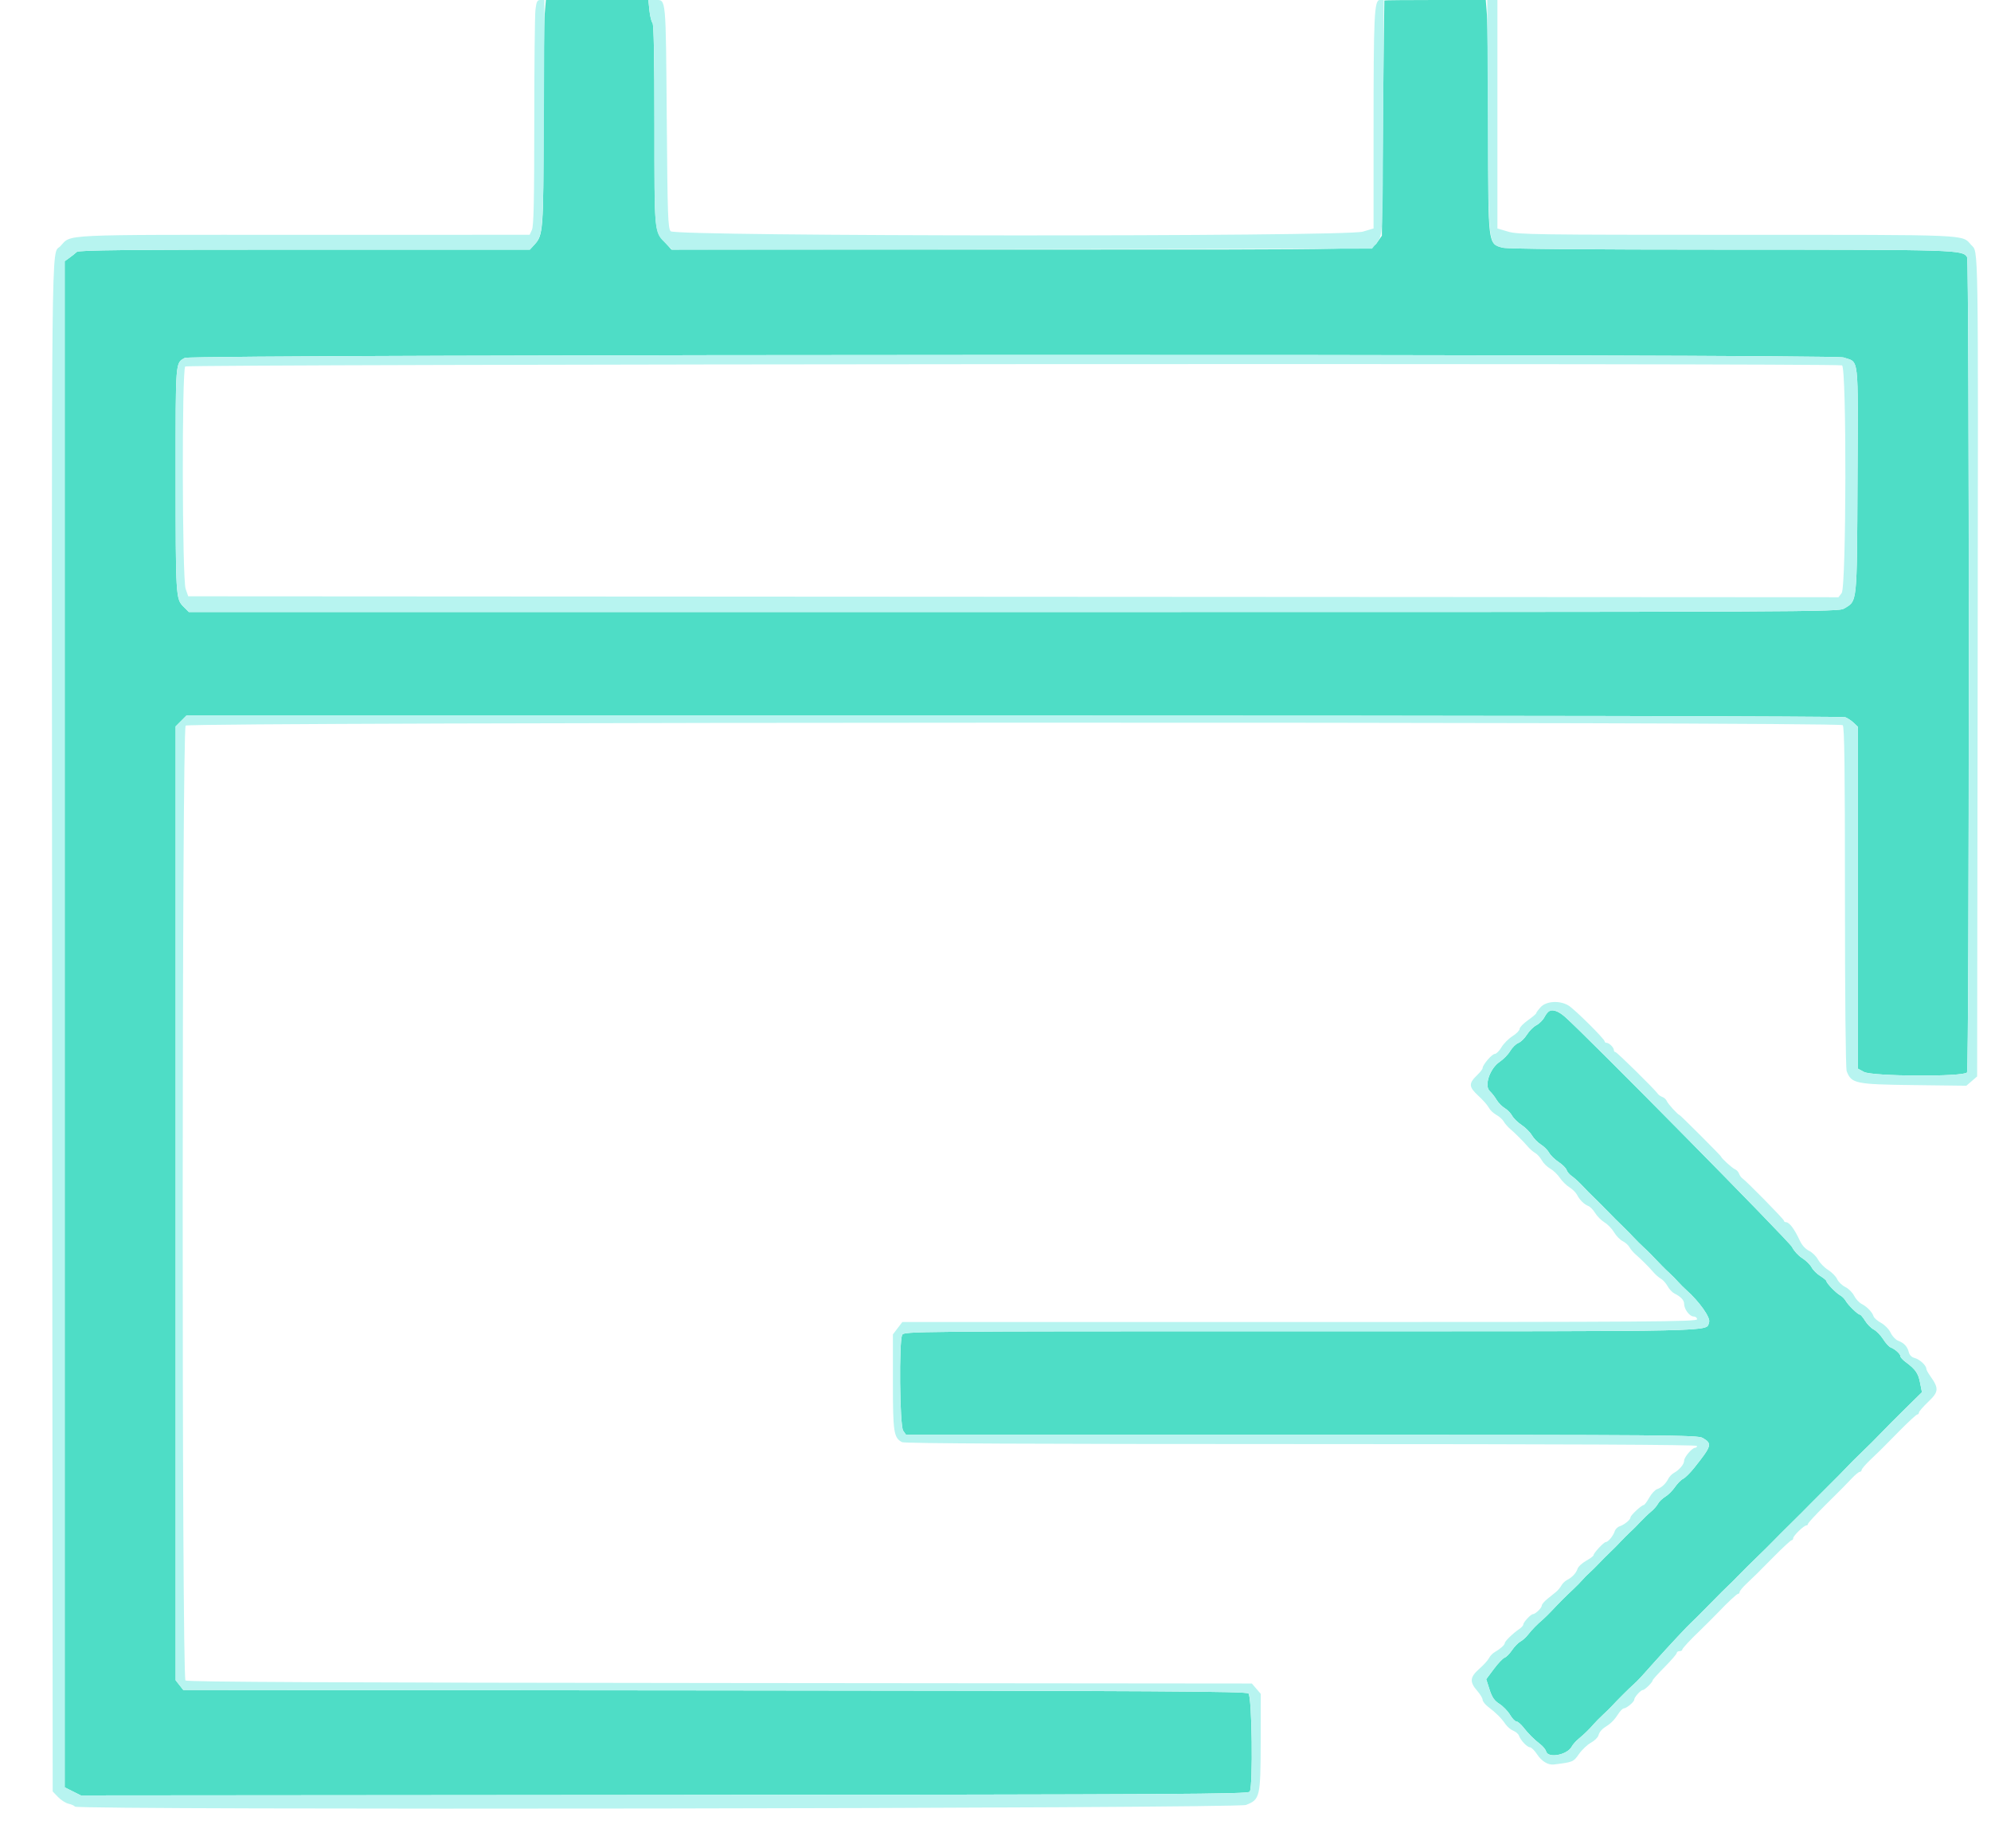 <svg id="svg" version="1.1" xmlns="http://www.w3.org/2000/svg" xmlns:xlink="http://www.w3.org/1999/xlink" width="400" height="371.171" viewBox="0, 0, 400,371.171"><g id="svgg"><path id="path0" d="M109.432 2.842 C 109.300 4.404,109.192 14.538,109.192 25.361 C 109.192 46.323,109.124 47.224,107.389 49.118 L 106.453 50.139 61.185 50.139 C 25.479 50.139,15.814 50.237,15.428 50.604 C 15.159 50.859,14.502 51.384,13.969 51.770 L 12.999 52.472 12.999 205.743 L 12.999 359.014 14.626 359.827 L 16.253 360.639 133.488 360.543 C 237.223 360.457,250.764 360.382,251.076 359.889 C 251.760 358.807,251.530 340.742,250.825 340.157 C 250.308 339.728,233.297 339.632,143.513 339.550 L 36.816 339.453 36.050 338.478 L 35.283 337.504 35.283 241.704 L 35.283 145.904 36.369 144.818 L 37.454 143.733 203.661 143.733 C 301.813 143.733,370.220 143.870,370.728 144.068 C 371.201 144.253,371.964 144.761,372.423 145.197 L 373.259 145.990 373.259 180.321 L 373.259 214.651 374.466 215.311 C 376.151 216.231,394.605 216.322,395.180 215.413 C 395.646 214.676,395.659 52.383,395.193 51.646 C 394.265 50.180,393.331 50.151,347.447 50.143 C 317.941 50.138,302.786 50.006,301.855 49.748 C 298.939 48.938,298.979 49.265,298.976 26.291 C 298.975 15.202,298.867 4.749,298.736 3.064 L 298.497 0.000 288.339 0.000 C 282.751 0.000,278.155 0.042,278.125 0.093 C 278.095 0.144,277.970 10.799,277.847 23.770 L 277.623 47.354 276.798 48.511 C 275.589 50.205,278.927 50.131,204.036 50.135 L 134.905 50.139 133.546 48.634 C 131.438 46.302,131.476 46.734,131.476 25.120 C 131.476 11.456,131.350 4.850,131.084 4.584 C 130.868 4.368,130.593 3.248,130.474 2.096 L 130.258 0.000 119.965 0.000 L 109.673 0.000 109.432 2.842 M370.365 71.800 C 373.548 72.909,373.300 70.738,373.180 96.356 C 373.061 121.593,373.162 120.613,370.523 122.221 C 369.382 122.918,366.139 122.931,203.650 122.933 L 37.940 122.934 36.852 121.846 C 35.319 120.313,35.290 119.824,35.286 95.243 C 35.283 72.197,35.224 72.941,37.147 71.887 C 38.485 71.154,368.263 71.068,370.365 71.800 M311.320 203.038 C 311.060 203.140,310.598 203.707,310.292 204.298 C 309.987 204.889,309.254 205.622,308.665 205.927 C 308.075 206.232,307.221 207.083,306.767 207.818 C 306.313 208.552,305.540 209.306,305.051 209.492 C 304.561 209.678,303.824 210.400,303.414 211.095 C 303.004 211.791,302.047 212.776,301.287 213.284 C 299.323 214.599,298.139 218.079,299.290 219.151 C 299.701 219.534,300.323 220.331,300.673 220.923 C 301.022 221.514,301.753 222.261,302.296 222.582 C 302.840 222.903,303.511 223.589,303.788 224.106 C 304.064 224.622,304.921 225.462,305.691 225.972 C 306.461 226.481,307.396 227.418,307.770 228.052 C 308.144 228.687,308.961 229.523,309.587 229.911 C 310.213 230.298,310.948 231.033,311.222 231.544 C 311.495 232.055,312.349 232.890,313.119 233.400 C 313.889 233.909,314.615 234.629,314.732 235.000 C 314.850 235.371,315.310 235.921,315.755 236.222 C 316.199 236.523,317.120 237.354,317.801 238.069 C 319.190 239.526,319.110 239.446,320.891 241.183 C 321.606 241.880,322.565 242.843,323.021 243.324 C 323.887 244.235,324.932 245.279,326.402 246.700 C 326.879 247.162,327.714 248.017,328.259 248.601 C 328.803 249.185,329.644 250.020,330.129 250.458 C 330.931 251.182,331.915 252.175,333.864 254.225 C 334.252 254.633,334.960 255.320,335.437 255.751 C 335.914 256.182,336.657 256.934,337.088 257.422 C 337.519 257.911,338.271 258.664,338.759 259.096 C 341.387 261.421,343.709 264.700,343.363 265.596 C 342.617 267.521,347.679 267.409,261.264 267.409 C 182.924 267.409,181.636 267.421,181.257 268.128 C 180.582 269.390,180.753 286.386,181.451 287.383 L 182.029 288.208 261.524 288.208 C 335.622 288.208,341.091 288.251,342.085 288.838 C 344.031 289.988,343.921 290.373,340.390 294.811 C 339.573 295.838,338.563 296.842,338.146 297.042 C 337.729 297.243,336.985 297.995,336.492 298.714 C 335.999 299.434,335.130 300.298,334.560 300.634 C 333.990 300.971,333.332 301.606,333.097 302.045 C 332.861 302.485,332.248 303.186,331.733 303.604 C 331.219 304.022,330.248 304.949,329.576 305.664 C 328.903 306.379,328.192 307.103,327.995 307.272 C 327.531 307.672,325.499 309.704,325.100 310.168 C 324.930 310.365,324.206 311.085,323.491 311.768 C 322.776 312.451,321.743 313.488,321.196 314.072 C 320.649 314.656,319.813 315.480,319.339 315.902 C 318.865 316.324,318.205 316.993,317.871 317.388 C 317.538 317.783,316.703 318.632,316.014 319.276 C 314.433 320.755,313.327 321.861,311.848 323.442 C 311.204 324.131,310.356 324.966,309.963 325.300 C 308.831 326.259,307.767 327.350,306.964 328.377 C 306.555 328.900,305.873 329.509,305.447 329.732 C 305.021 329.955,304.269 330.731,303.775 331.457 C 303.282 332.183,302.606 332.865,302.274 332.973 C 301.942 333.081,300.976 334.096,300.128 335.230 L 298.586 337.292 299.247 339.349 C 299.760 340.949,300.205 341.596,301.246 342.261 C 301.982 342.732,302.937 343.715,303.369 344.446 C 303.800 345.177,304.370 345.775,304.634 345.775 C 304.899 345.775,305.531 346.305,306.039 346.952 C 307.091 348.292,308.150 349.346,309.510 350.411 C 310.027 350.816,310.527 351.441,310.622 351.802 C 310.999 353.246,314.862 352.525,315.763 350.842 C 315.987 350.423,316.586 349.738,317.093 349.321 C 318.224 348.390,319.393 347.254,320.197 346.305 C 320.530 345.911,321.366 345.067,322.054 344.427 C 322.742 343.788,323.513 343.036,323.767 342.756 C 324.731 341.692,327.421 339.005,328.118 338.410 C 328.518 338.069,329.270 337.317,329.789 336.738 C 330.309 336.159,331.569 334.753,332.591 333.612 C 335.307 330.579,339.202 326.412,339.760 325.942 C 340.027 325.717,341.698 324.050,343.474 322.236 C 345.251 320.423,346.923 318.751,347.192 318.522 C 347.460 318.293,348.380 317.380,349.235 316.494 C 350.090 315.607,351.773 313.936,352.974 312.780 C 354.176 311.624,355.597 310.219,356.131 309.659 C 356.666 309.099,358.336 307.427,359.843 305.945 C 361.350 304.463,363.022 302.792,363.557 302.232 C 364.093 301.673,365.761 300.002,367.265 298.518 C 368.768 297.035,370.440 295.341,370.979 294.754 C 371.518 294.167,372.942 292.746,374.144 291.597 C 375.346 290.448,377.017 288.781,377.858 287.892 C 378.699 287.004,380.904 284.786,382.757 282.965 L 386.127 279.652 385.744 277.709 C 385.368 275.802,384.835 275.048,382.799 273.542 C 382.250 273.136,381.801 272.630,381.801 272.418 C 381.801 271.962,380.727 270.989,379.851 270.653 C 379.511 270.523,378.832 269.781,378.342 269.004 C 377.851 268.227,377.003 267.352,376.456 267.060 C 375.909 266.767,375.120 265.974,374.702 265.297 C 374.283 264.621,373.818 264.067,373.667 264.067 C 373.266 264.067,371.282 262.142,370.820 261.306 C 370.602 260.911,370.101 260.410,369.706 260.192 C 368.870 259.730,366.945 257.746,366.945 257.345 C 366.945 257.194,366.392 256.729,365.715 256.310 C 365.038 255.892,364.245 255.103,363.953 254.556 C 363.660 254.009,362.803 253.172,362.048 252.695 C 361.293 252.219,360.389 251.227,360.040 250.492 C 359.516 249.387,318.442 207.760,314.392 204.229 C 313.185 203.177,312.067 202.743,311.320 203.038 " stroke="none" fill="#4eddc6" fill-rule="evenodd"></path><path id="path1" d="M107.576 1.950 C 107.447 3.022,107.340 13.184,107.338 24.531 C 107.336 40.250,107.225 45.401,106.871 46.163 L 106.407 47.162 60.860 47.165 C 10.877 47.168,14.509 46.996,12.094 49.483 C 10.260 51.371,10.361 41.482,10.477 206.939 L 10.585 359.840 11.659 360.960 C 12.249 361.577,13.208 362.185,13.790 362.313 C 14.372 362.441,14.943 362.700,15.059 362.888 C 15.508 363.614,248.422 363.280,250.325 362.551 C 253.136 361.475,253.257 360.948,253.278 349.789 L 253.296 340.246 252.400 339.204 L 251.504 338.162 144.631 338.062 C 67.252 337.991,37.622 337.850,37.264 337.553 C 36.495 336.915,36.530 146.518,37.299 145.749 C 38.025 145.023,369.488 144.939,370.214 145.664 C 370.554 146.004,370.659 154.176,370.659 180.180 C 370.659 200.300,370.801 214.623,371.005 215.160 C 371.951 217.649,372.745 217.814,384.430 217.957 L 395.045 218.087 396.130 217.154 L 397.214 216.220 397.320 134.387 C 397.434 46.293,397.505 50.855,396.007 49.190 C 394.102 47.072,396.335 47.168,349.026 47.168 C 308.590 47.168,304.974 47.118,302.990 46.529 L 300.836 45.889 300.836 22.945 L 300.836 0.000 299.814 -0.000 L 298.793 -0.000 298.915 23.285 C 299.054 49.700,298.971 48.947,301.855 49.748 C 302.786 50.006,317.941 50.138,347.447 50.143 C 393.331 50.151,394.265 50.180,395.193 51.646 C 395.659 52.383,395.646 214.676,395.180 215.413 C 394.605 216.322,376.151 216.231,374.466 215.311 L 373.259 214.651 373.259 180.321 L 373.259 145.990 372.423 145.197 C 371.964 144.761,371.201 144.253,370.728 144.068 C 370.220 143.870,301.813 143.733,203.661 143.733 L 37.454 143.733 36.369 144.818 L 35.283 145.904 35.283 241.704 L 35.283 337.504 36.050 338.478 L 36.816 339.453 143.513 339.550 C 233.297 339.632,250.308 339.728,250.825 340.157 C 251.530 340.742,251.760 358.807,251.076 359.889 C 250.764 360.382,237.223 360.457,133.488 360.543 L 16.253 360.639 14.626 359.827 L 12.999 359.014 12.999 205.743 L 12.999 52.472 13.969 51.770 C 14.502 51.384,15.159 50.859,15.428 50.604 C 15.814 50.237,25.479 50.139,61.185 50.139 L 106.453 50.139 107.397 49.118 C 109.098 47.276,109.178 46.142,109.281 22.377 L 109.378 -0.000 108.594 -0.000 C 107.926 -0.000,107.776 0.288,107.576 1.950 M130.474 2.096 C 130.593 3.248,130.868 4.368,131.084 4.584 C 131.350 4.850,131.476 11.474,131.476 25.181 C 131.476 47.453,131.392 46.604,133.835 48.971 L 135.050 50.149 205.350 50.051 L 275.651 49.954 276.543 48.839 C 277.813 47.252,277.788 47.743,277.896 22.748 L 277.994 -0.000 277.214 -0.000 C 276.094 0.000,275.952 2.978,275.952 26.344 L 275.952 45.889 273.798 46.529 C 270.244 47.584,135.648 47.510,134.742 46.452 C 134.192 45.809,134.112 43.514,133.957 24.075 C 133.760 -0.777,133.831 0.000,131.754 0.000 L 130.258 0.000 130.474 2.096 M37.147 71.887 C 35.224 72.941,35.283 72.197,35.286 95.243 C 35.290 119.824,35.319 120.313,36.852 121.846 L 37.940 122.934 203.650 122.933 C 366.139 122.931,369.382 122.918,370.523 122.221 C 373.162 120.613,373.061 121.593,373.180 96.356 C 373.300 70.738,373.548 72.909,370.365 71.800 C 368.263 71.068,38.485 71.154,37.147 71.887 M370.072 73.392 C 371.015 73.753,370.944 117.900,369.999 119.128 L 369.356 119.964 203.585 119.870 L 37.814 119.777 37.297 118.292 C 36.592 116.266,36.515 74.312,37.214 73.612 C 37.687 73.139,368.843 72.920,370.072 73.392 M309.546 202.283 C 309.045 202.823,308.635 203.376,308.635 203.511 C 308.635 203.646,307.883 204.287,306.964 204.935 C 306.045 205.583,305.292 206.365,305.292 206.673 C 305.292 206.981,304.648 207.640,303.861 208.137 C 303.074 208.634,302.076 209.639,301.645 210.370 C 301.214 211.101,300.613 211.699,300.310 211.699 C 299.748 211.699,297.864 213.890,297.864 214.543 C 297.864 214.741,297.378 215.369,296.784 215.938 C 295.025 217.623,295.059 218.313,296.988 220.085 C 297.919 220.939,298.873 222.022,299.108 222.490 C 299.343 222.958,300.022 223.610,300.617 223.939 C 301.212 224.268,301.880 224.865,302.103 225.267 C 302.325 225.668,302.896 226.331,303.371 226.740 C 304.476 227.691,306.014 229.228,306.965 230.333 C 307.374 230.809,308.037 231.380,308.438 231.602 C 308.840 231.824,309.433 232.484,309.757 233.068 C 310.080 233.652,310.838 234.402,311.440 234.734 C 312.042 235.067,312.913 235.898,313.376 236.581 C 313.839 237.264,314.705 238.120,315.302 238.483 C 315.899 238.846,316.588 239.528,316.833 239.999 C 317.382 241.054,318.270 241.927,319.125 242.253 C 319.481 242.389,320.091 243.024,320.481 243.664 C 320.870 244.305,321.713 245.147,322.354 245.537 C 322.996 245.927,323.863 246.828,324.283 247.539 C 324.702 248.250,325.474 249.042,325.998 249.300 C 326.522 249.557,327.134 250.102,327.357 250.510 C 327.580 250.918,328.151 251.587,328.627 251.996 C 329.732 252.946,331.269 254.484,332.220 255.589 C 332.629 256.064,333.292 256.635,333.694 256.857 C 334.095 257.080,334.693 257.748,335.021 258.343 C 335.350 258.938,335.964 259.598,336.386 259.810 C 337.701 260.471,338.347 261.159,338.347 261.897 C 338.347 262.961,339.452 264.438,340.247 264.438 C 340.632 264.438,340.947 264.689,340.947 264.995 C 340.947 265.489,331.829 265.552,261.115 265.552 L 181.282 265.552 180.335 266.795 L 179.387 268.037 179.387 277.584 C 179.387 287.707,179.551 288.787,181.224 289.683 C 181.707 289.941,207.624 290.065,261.443 290.065 C 314.198 290.065,340.947 290.190,340.947 290.436 C 340.947 290.641,340.772 290.808,340.558 290.808 C 339.956 290.808,338.347 292.698,338.347 293.405 C 338.347 294.117,337.404 295.248,336.299 295.858 C 335.894 296.083,335.394 296.597,335.188 297.001 C 334.663 298.034,333.799 298.840,332.918 299.119 C 332.504 299.251,331.791 300.025,331.333 300.840 C 330.875 301.655,330.374 302.321,330.220 302.321 C 329.793 302.321,327.577 304.382,327.577 304.779 C 327.577 305.254,326.339 306.278,325.407 306.574 C 324.987 306.707,324.534 307.160,324.401 307.580 C 324.105 308.512,323.081 309.749,322.606 309.749 C 322.209 309.749,320.149 311.965,320.149 312.392 C 320.149 312.547,319.482 313.048,318.667 313.506 C 317.852 313.964,317.078 314.677,316.947 315.091 C 316.667 315.972,315.861 316.836,314.829 317.361 C 314.424 317.566,313.910 318.069,313.685 318.477 C 313.461 318.886,312.970 319.471,312.594 319.777 C 312.219 320.084,311.425 320.725,310.830 321.203 C 310.236 321.681,309.749 322.270,309.749 322.513 C 309.749 322.989,308.449 324.234,307.953 324.234 C 307.541 324.234,306.035 325.866,306.035 326.311 C 306.035 326.509,305.672 326.916,305.228 327.216 C 303.958 328.075,302.321 329.666,302.321 330.041 C 302.321 330.408,301.404 331.224,300.249 331.884 C 299.857 332.109,299.357 332.645,299.138 333.075 C 298.919 333.506,298.042 334.471,297.188 335.219 C 295.313 336.863,295.215 337.842,296.750 339.590 C 297.363 340.288,297.864 341.117,297.864 341.432 C 297.864 341.747,298.379 342.394,299.007 342.869 C 300.545 344.031,301.625 345.111,302.448 346.309 C 302.824 346.857,303.539 347.460,304.036 347.649 C 304.533 347.838,305.044 348.288,305.172 348.648 C 305.506 349.594,306.825 350.975,307.395 350.975 C 307.663 350.975,308.326 351.646,308.869 352.467 C 309.748 353.795,311.042 354.565,312.163 354.426 C 316.046 353.944,316.094 353.924,317.223 352.322 C 317.832 351.458,318.903 350.443,319.603 350.066 C 320.303 349.689,320.985 349.037,321.118 348.617 C 321.396 347.742,321.794 347.320,323.171 346.439 C 323.709 346.095,324.517 345.220,324.965 344.494 C 325.413 343.769,325.975 343.170,326.214 343.163 C 326.776 343.147,328.319 341.861,328.319 341.409 C 328.319 340.925,329.629 339.461,330.062 339.461 C 330.449 339.461,332.033 337.890,332.033 337.507 C 332.033 337.377,333.120 336.174,334.448 334.833 C 335.775 333.492,336.862 332.230,336.862 332.028 C 336.862 331.827,337.112 331.662,337.419 331.662 C 337.725 331.662,337.976 331.525,337.976 331.357 C 337.976 331.105,339.642 329.317,341.715 327.344 C 342.283 326.804,344.631 324.456,345.172 323.888 C 347.144 321.814,348.932 320.149,349.184 320.149 C 349.352 320.149,349.489 319.987,349.489 319.790 C 349.489 319.592,350.092 318.858,350.829 318.158 C 352.858 316.233,352.790 316.300,356.324 312.724 C 358.143 310.884,359.772 309.378,359.945 309.378 C 360.118 309.378,360.260 309.194,360.260 308.970 C 360.260 308.494,362.410 306.407,362.899 306.407 C 363.082 306.407,363.231 306.267,363.231 306.096 C 363.231 305.926,364.731 304.296,366.565 302.475 C 370.668 298.401,370.468 298.602,372.012 296.976 C 372.711 296.239,373.445 295.636,373.643 295.636 C 373.840 295.636,374.002 295.473,374.002 295.274 C 374.002 295.076,374.772 294.174,375.713 293.271 C 376.654 292.368,377.615 291.445,377.848 291.220 C 378.082 290.994,379.754 289.305,381.565 287.466 C 383.375 285.627,385.004 284.123,385.186 284.123 C 385.367 284.123,385.515 283.952,385.515 283.743 C 385.515 283.534,386.372 282.546,387.420 281.547 C 389.523 279.541,389.566 278.882,387.757 276.342 C 387.341 275.758,387.001 275.122,387.001 274.930 C 387.001 274.274,385.660 273.031,384.690 272.787 C 384.071 272.632,383.638 272.206,383.486 271.604 C 383.202 270.469,382.536 269.757,381.329 269.299 C 380.834 269.111,380.160 268.388,379.829 267.692 C 379.496 266.989,378.645 266.113,377.913 265.719 C 377.190 265.329,376.510 264.734,376.403 264.397 C 376.133 263.547,375.105 262.481,374.002 261.908 C 373.491 261.643,372.813 260.902,372.494 260.262 C 372.175 259.622,371.382 258.837,370.731 258.518 C 370.081 258.199,369.345 257.490,369.095 256.941 C 368.846 256.393,368.027 255.557,367.274 255.084 C 366.521 254.612,365.608 253.675,365.245 253.004 C 364.882 252.332,364.069 251.538,363.438 251.239 C 362.760 250.917,362.027 250.126,361.645 249.303 C 360.514 246.866,359.491 245.497,358.801 245.497 C 358.582 245.497,358.403 245.361,358.403 245.196 C 358.403 244.909,350.832 237.203,350.015 236.660 C 349.798 236.515,349.511 236.101,349.378 235.739 C 349.244 235.377,348.872 234.980,348.551 234.857 C 348.023 234.654,345.775 232.604,345.775 232.325 C 345.775 232.261,343.918 230.352,341.649 228.082 C 339.379 225.812,337.470 223.955,337.406 223.955 C 337.127 223.955,335.077 221.708,334.874 221.180 C 334.751 220.859,334.354 220.487,333.992 220.353 C 333.630 220.219,333.218 219.936,333.076 219.724 C 332.505 218.868,324.853 211.328,324.555 211.328 C 324.378 211.328,324.234 211.149,324.234 210.930 C 324.234 210.416,323.289 209.471,322.775 209.471 C 322.556 209.471,322.377 209.335,322.377 209.170 C 322.377 208.699,316.379 202.750,315.135 201.987 C 313.389 200.915,310.680 201.059,309.546 202.283 M314.392 204.229 C 318.442 207.760,359.516 249.387,360.040 250.492 C 360.389 251.227,361.293 252.219,362.048 252.695 C 362.803 253.172,363.660 254.009,363.953 254.556 C 364.245 255.103,365.038 255.892,365.715 256.310 C 366.392 256.729,366.945 257.194,366.945 257.345 C 366.945 257.746,368.870 259.730,369.706 260.192 C 370.101 260.410,370.602 260.911,370.820 261.306 C 371.282 262.142,373.266 264.067,373.667 264.067 C 373.818 264.067,374.283 264.621,374.702 265.297 C 375.120 265.974,375.909 266.767,376.456 267.060 C 377.003 267.352,377.851 268.227,378.342 269.004 C 378.832 269.781,379.511 270.523,379.851 270.653 C 380.727 270.989,381.801 271.962,381.801 272.418 C 381.801 272.630,382.250 273.136,382.799 273.542 C 384.835 275.048,385.368 275.802,385.744 277.709 L 386.127 279.652 382.757 282.965 C 380.904 284.786,378.699 287.004,377.858 287.892 C 377.017 288.781,375.346 290.448,374.144 291.597 C 372.942 292.746,371.518 294.167,370.979 294.754 C 370.440 295.341,368.768 297.035,367.265 298.518 C 365.761 300.002,364.093 301.673,363.557 302.232 C 363.022 302.792,361.350 304.463,359.843 305.945 C 358.336 307.427,356.666 309.099,356.131 309.659 C 355.597 310.219,354.176 311.624,352.974 312.780 C 351.773 313.936,350.090 315.607,349.235 316.494 C 348.380 317.380,347.460 318.293,347.192 318.522 C 346.923 318.751,345.251 320.423,343.474 322.236 C 341.698 324.050,340.027 325.717,339.760 325.942 C 339.202 326.412,335.307 330.579,332.591 333.612 C 331.569 334.753,330.309 336.159,329.789 336.738 C 329.270 337.317,328.518 338.069,328.118 338.410 C 327.421 339.005,324.731 341.692,323.767 342.756 C 323.513 343.036,322.742 343.788,322.054 344.427 C 321.366 345.067,320.530 345.911,320.197 346.305 C 319.393 347.254,318.224 348.390,317.093 349.321 C 316.586 349.738,315.987 350.423,315.763 350.842 C 314.862 352.525,310.999 353.246,310.622 351.802 C 310.527 351.441,310.027 350.816,309.510 350.411 C 308.150 349.346,307.091 348.292,306.039 346.952 C 305.531 346.305,304.899 345.775,304.634 345.775 C 304.370 345.775,303.800 345.177,303.369 344.446 C 302.937 343.715,301.982 342.732,301.246 342.261 C 300.205 341.596,299.760 340.949,299.247 339.349 L 298.586 337.292 300.128 335.230 C 300.976 334.096,301.942 333.081,302.274 332.973 C 302.606 332.865,303.282 332.183,303.775 331.457 C 304.269 330.731,305.021 329.955,305.447 329.732 C 305.873 329.509,306.555 328.900,306.964 328.377 C 307.767 327.350,308.831 326.259,309.963 325.300 C 310.356 324.966,311.204 324.131,311.848 323.442 C 313.327 321.861,314.433 320.755,316.014 319.276 C 316.703 318.632,317.538 317.783,317.871 317.388 C 318.205 316.993,318.865 316.324,319.339 315.902 C 319.813 315.480,320.649 314.656,321.196 314.072 C 321.743 313.488,322.776 312.451,323.491 311.768 C 324.206 311.085,324.930 310.365,325.100 310.168 C 325.499 309.704,327.531 307.672,327.995 307.272 C 328.192 307.103,328.903 306.379,329.576 305.664 C 330.248 304.949,331.219 304.022,331.733 303.604 C 332.248 303.186,332.861 302.485,333.097 302.045 C 333.332 301.606,333.990 300.971,334.560 300.634 C 335.130 300.298,335.999 299.434,336.492 298.714 C 336.985 297.995,337.729 297.243,338.146 297.042 C 338.563 296.842,339.573 295.838,340.390 294.811 C 343.921 290.373,344.031 289.988,342.085 288.838 C 341.091 288.251,335.622 288.208,261.524 288.208 L 182.029 288.208 181.451 287.383 C 180.753 286.386,180.582 269.390,181.257 268.128 C 181.636 267.421,182.924 267.409,261.264 267.409 C 347.679 267.409,342.617 267.521,343.363 265.596 C 343.709 264.700,341.387 261.421,338.759 259.096 C 338.271 258.664,337.519 257.911,337.088 257.422 C 336.657 256.934,335.914 256.182,335.437 255.751 C 334.960 255.320,334.252 254.633,333.864 254.225 C 331.915 252.175,330.931 251.182,330.129 250.458 C 329.644 250.020,328.803 249.185,328.259 248.601 C 327.714 248.017,326.879 247.162,326.402 246.700 C 324.932 245.279,323.887 244.235,323.021 243.324 C 322.565 242.843,321.606 241.880,320.891 241.183 C 319.110 239.446,319.190 239.526,317.801 238.069 C 317.120 237.354,316.199 236.523,315.755 236.222 C 315.310 235.921,314.850 235.371,314.732 235.000 C 314.615 234.629,313.889 233.909,313.119 233.400 C 312.349 232.890,311.495 232.055,311.222 231.544 C 310.948 231.033,310.213 230.298,309.587 229.911 C 308.961 229.523,308.144 228.687,307.770 228.052 C 307.396 227.418,306.461 226.481,305.691 225.972 C 304.921 225.462,304.064 224.622,303.788 224.106 C 303.511 223.589,302.840 222.903,302.296 222.582 C 301.753 222.261,301.022 221.514,300.673 220.923 C 300.323 220.331,299.701 219.534,299.290 219.151 C 298.139 218.079,299.323 214.599,301.287 213.284 C 302.047 212.776,303.004 211.791,303.414 211.095 C 303.824 210.400,304.561 209.678,305.051 209.492 C 305.540 209.306,306.313 208.552,306.767 207.818 C 307.221 207.083,308.075 206.232,308.665 205.927 C 309.254 205.622,309.987 204.889,310.292 204.298 C 311.212 202.520,312.409 202.499,314.392 204.229 " stroke="none" fill="#b7f4f0" fill-rule="evenodd"></path></g></svg>